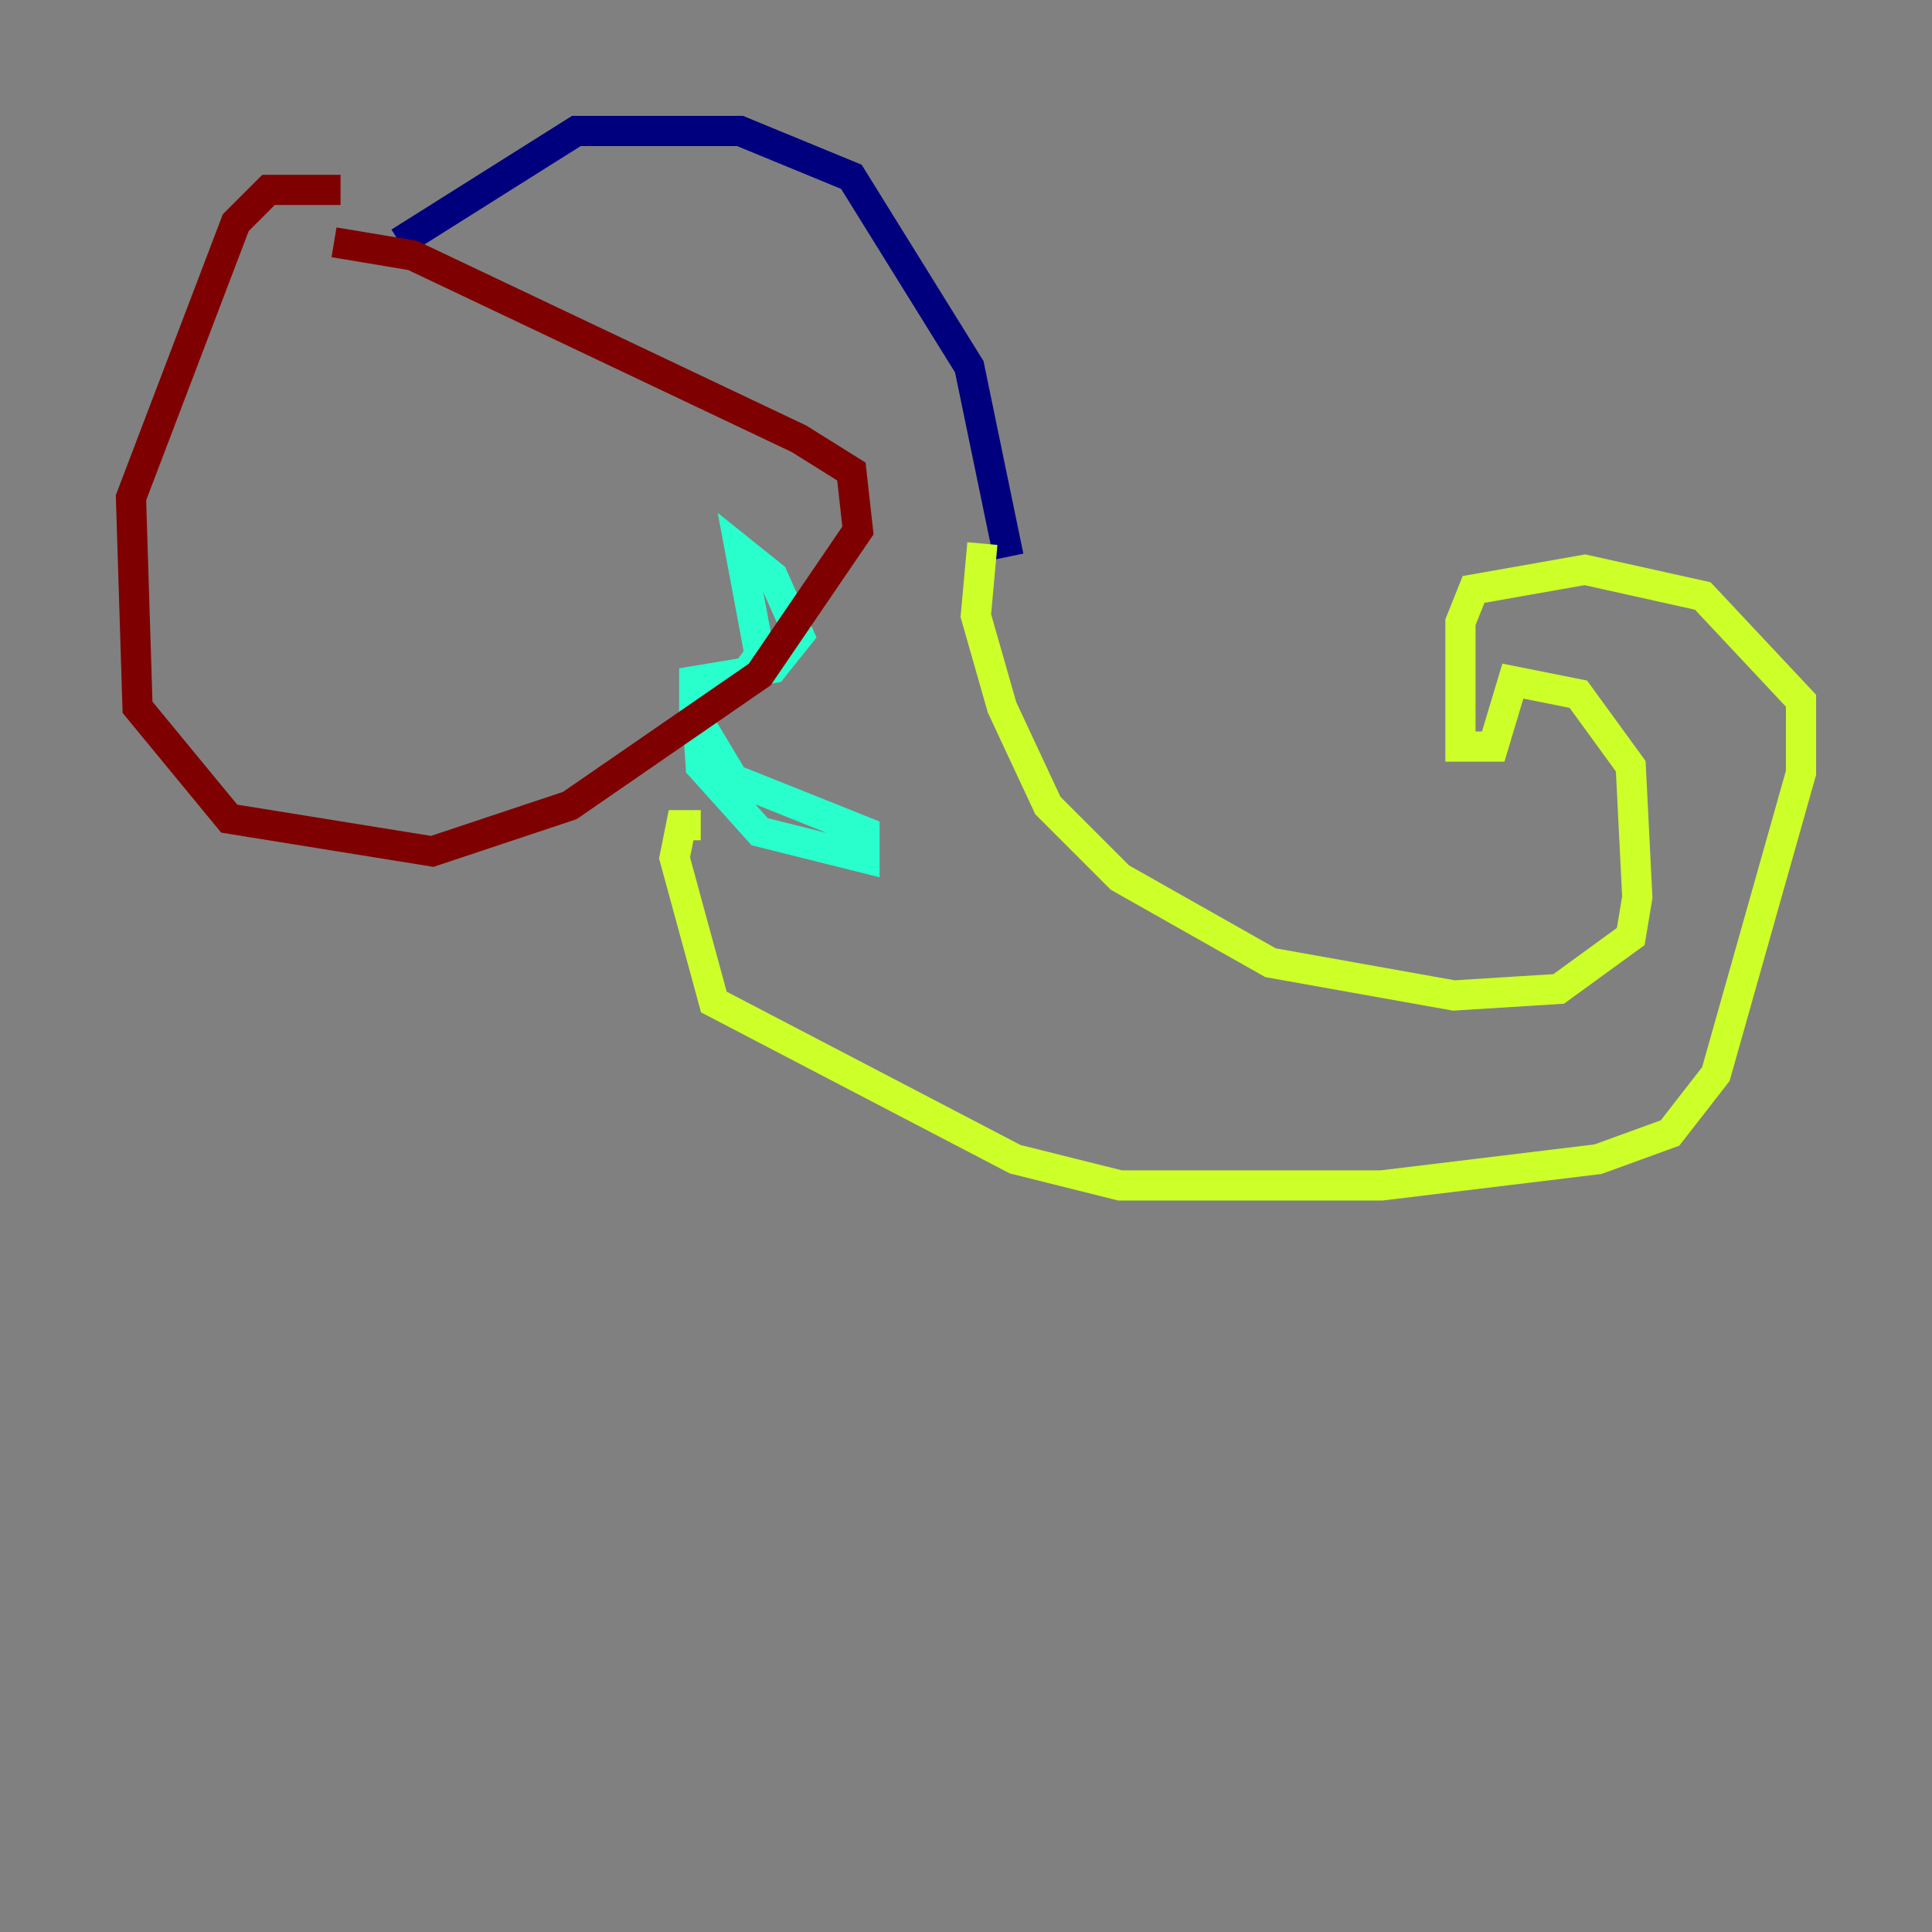 <?xml version="1.0" encoding="utf-8" ?>
<svg baseProfile="tiny" height="128" version="1.2" viewBox="0,0,128,128" width="128" xmlns="http://www.w3.org/2000/svg" xmlns:ev="http://www.w3.org/2001/xml-events" xmlns:xlink="http://www.w3.org/1999/xlink"><rect x="0" y="0" width="128" height="128" fill="#808080" stroke="none"/><defs /><polyline fill="none" points="26.468,16.054 38.183,8.678 49.031,8.678 56.407,11.715 64.217,24.298 66.82,36.881" stroke="#00007f" stroke-width="2" /><polyline fill="none" points="65.519,36.447 65.519,36.447" stroke="#004cff" stroke-width="2" /><polyline fill="none" points="45.993,44.258 46.427,50.766 50.332,55.105 57.275,56.841 57.275,55.105 48.597,51.634 45.993,47.295 45.993,45.125 51.2,44.258 52.936,42.088 51.2,38.183 49.031,36.447 50.332,43.39 49.031,45.125" stroke="#29ffcd" stroke-width="2" /><polyline fill="none" points="65.085,36.014 64.651,40.786 66.386,46.861 69.424,53.37 74.197,58.142 84.176,63.783 96.325,65.953 103.268,65.519 108.041,62.047 108.475,59.444 108.041,50.766 104.57,45.993 100.231,45.125 98.929,49.464 96.759,49.464 96.759,41.22 97.627,39.051 105.003,37.749 112.814,39.485 119.322,46.427 119.322,51.2 113.681,71.159 110.644,75.064 105.871,76.8 91.552,78.536 74.197,78.536 67.254,76.8 47.295,66.386 44.691,56.841 45.125,54.671 46.427,54.671" stroke="#cdff29" stroke-width="2" /><polyline fill="none" points="46.861,54.237 46.861,54.237" stroke="#ff6700" stroke-width="2" /><polyline fill="none" points="22.563,12.583 17.79,12.583 15.62,14.752 8.678,32.976 9.112,46.861 15.186,54.237 28.637,56.407 37.749,53.37 50.332,44.691 56.841,35.146 56.407,31.241 52.936,29.071 27.336,16.922 22.129,16.054" stroke="#7f0000" stroke-width="2" /></svg>